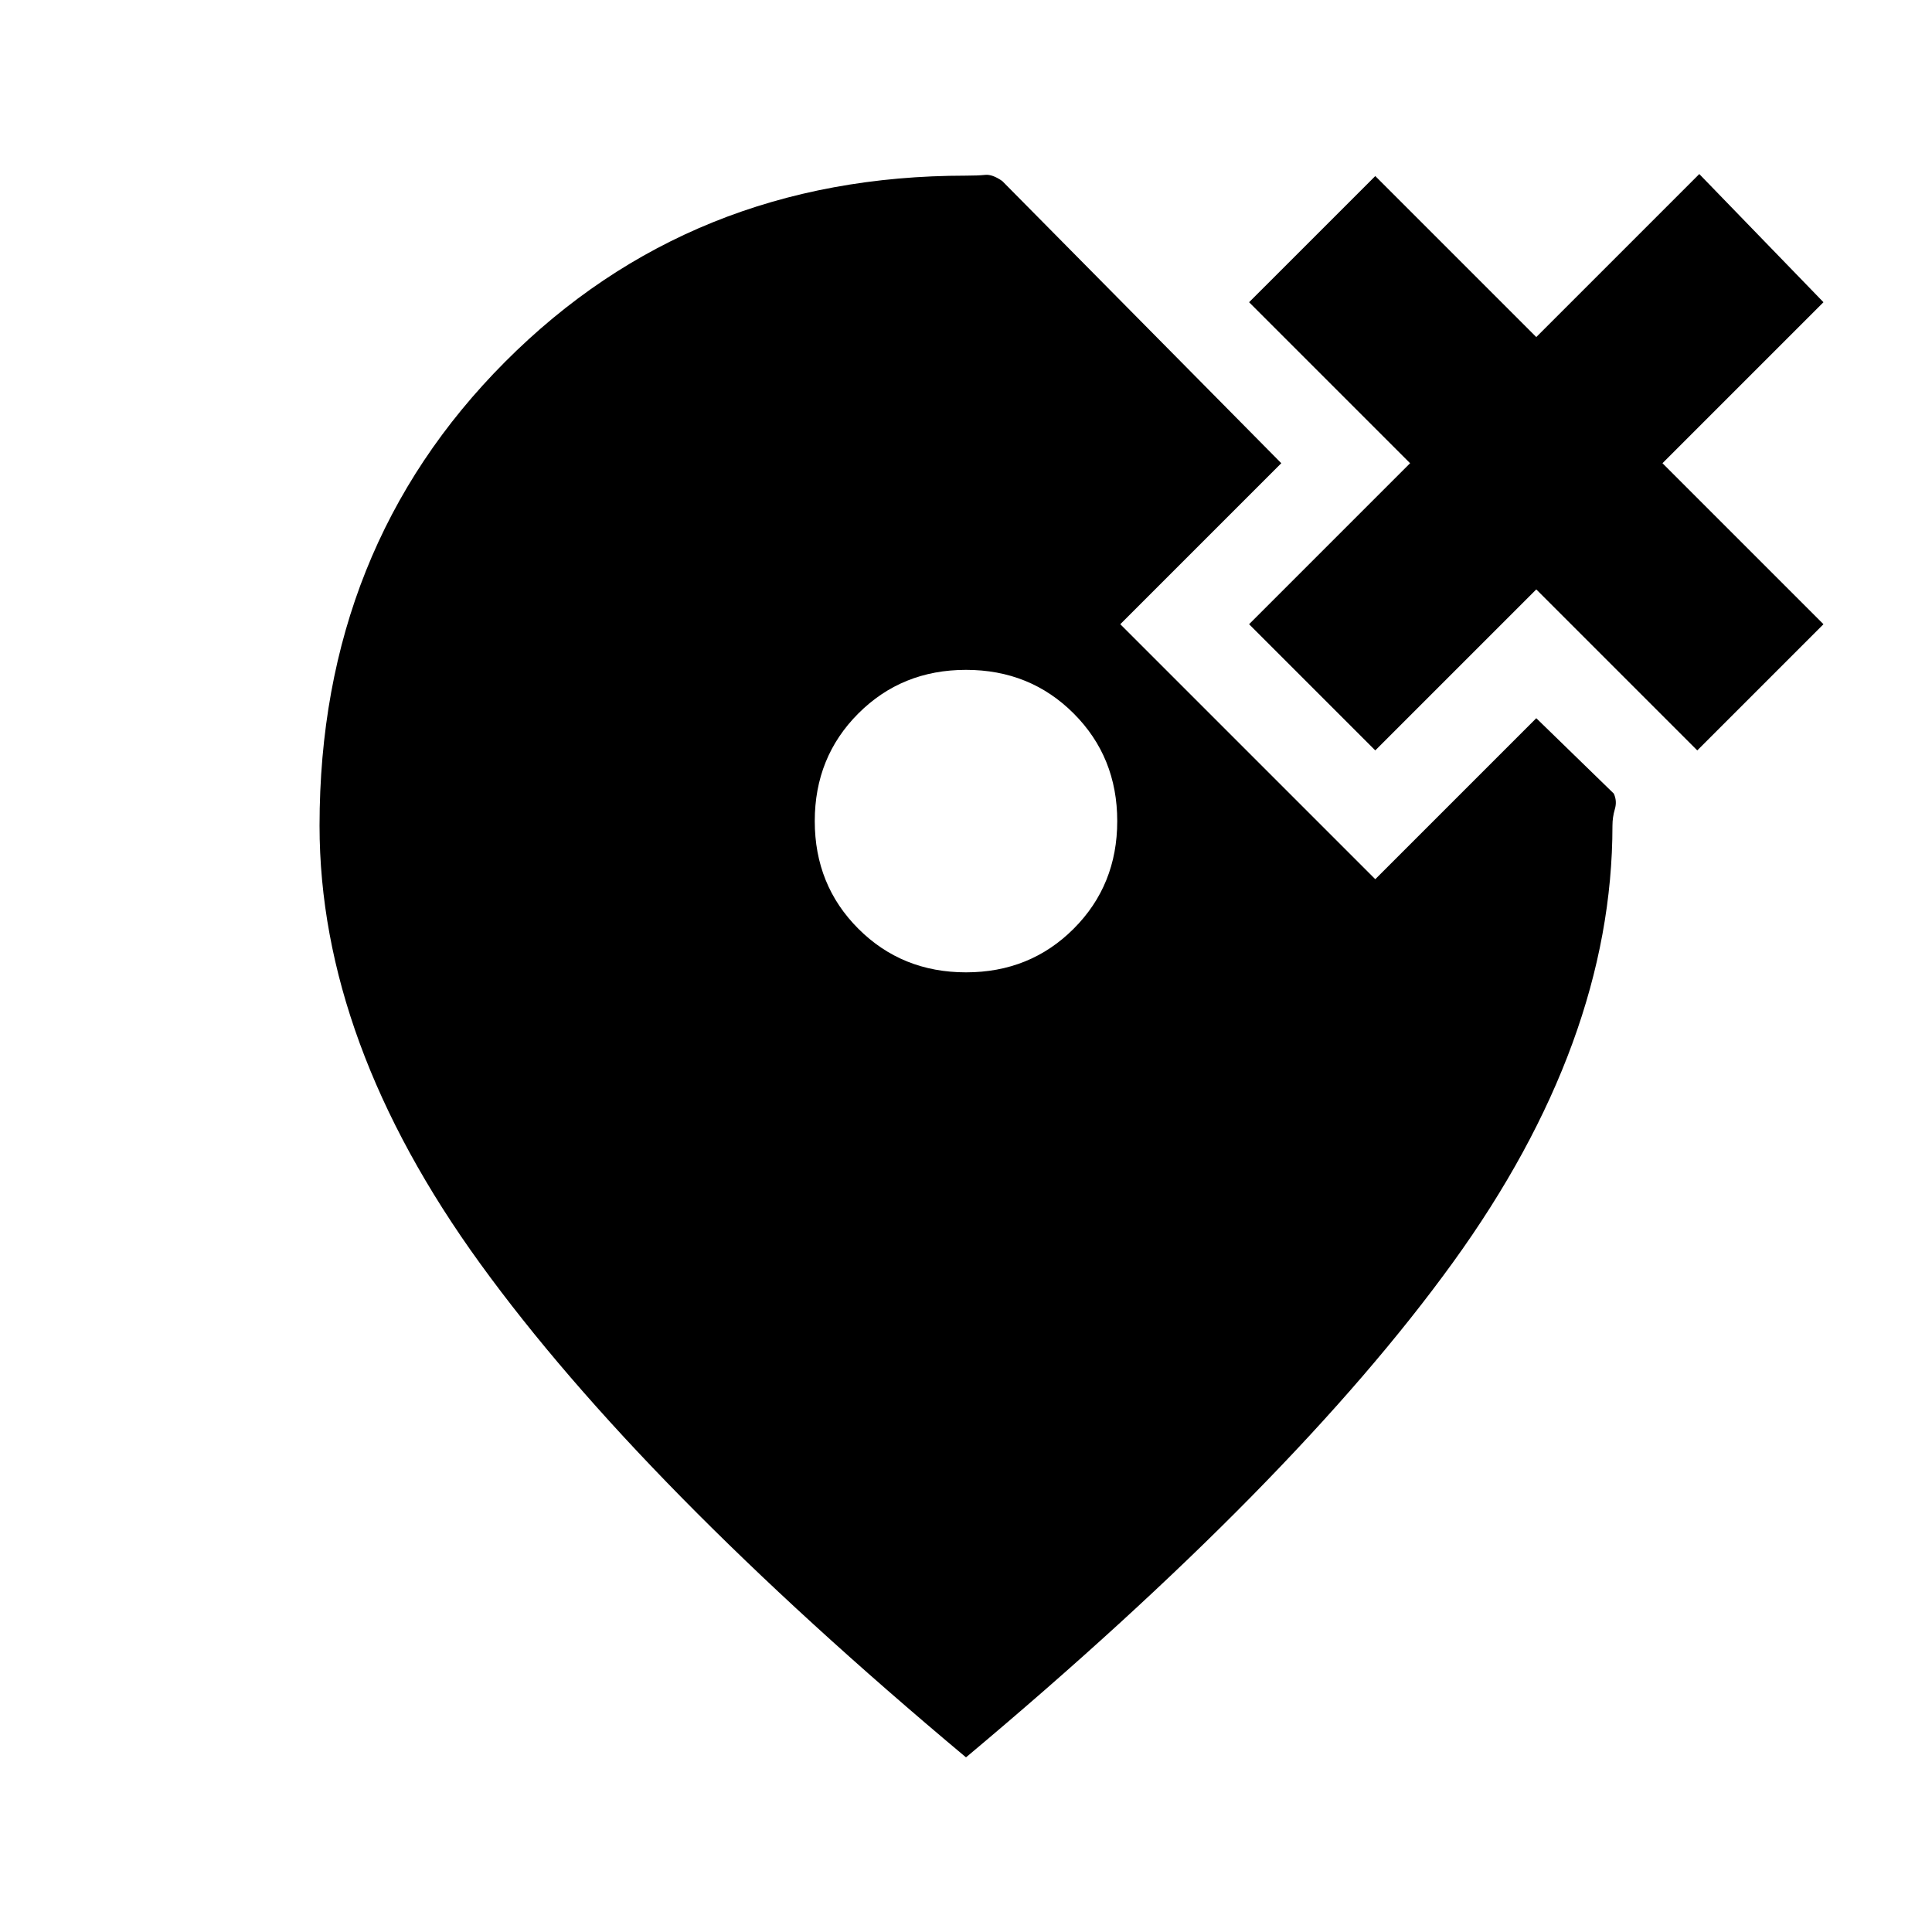 <svg xmlns="http://www.w3.org/2000/svg" height="20" viewBox="0 -960 960 960" width="20"><path d="M480-476.85q31.83 0 53.49-21.66 21.66-21.66 21.66-53.49 0-31.83-21.66-53.49-21.66-21.66-53.49-21.66-31.83 0-53.49 21.66-21.66 21.66-21.66 53.49 0 31.83 21.66 53.49 21.66 21.66 53.49 21.66Zm0 390.07Q318.46-221.93 238.62-332.1q-79.84-110.16-79.84-217.66 0-137.91 92.19-230.44 92.18-92.52 229.03-92.52 5.91 0 9.51-.38 3.6-.38 8.51 3.06l138.65 140.21-80 80 126.7 126.7 80-80 38.5 37.44q1.74 3.71.54 7.74-1.19 4.04-1.19 8.19 0 107.5-79.34 217.16Q642.54-222.93 480-86.78Zm203.37-500.35-62.7-62.7 80-80-80-80 62.7-62.69 80 80 81-81 61.7 63.69-80 80 80 80-62.7 62.7-80-80-80 80Z"/></svg>